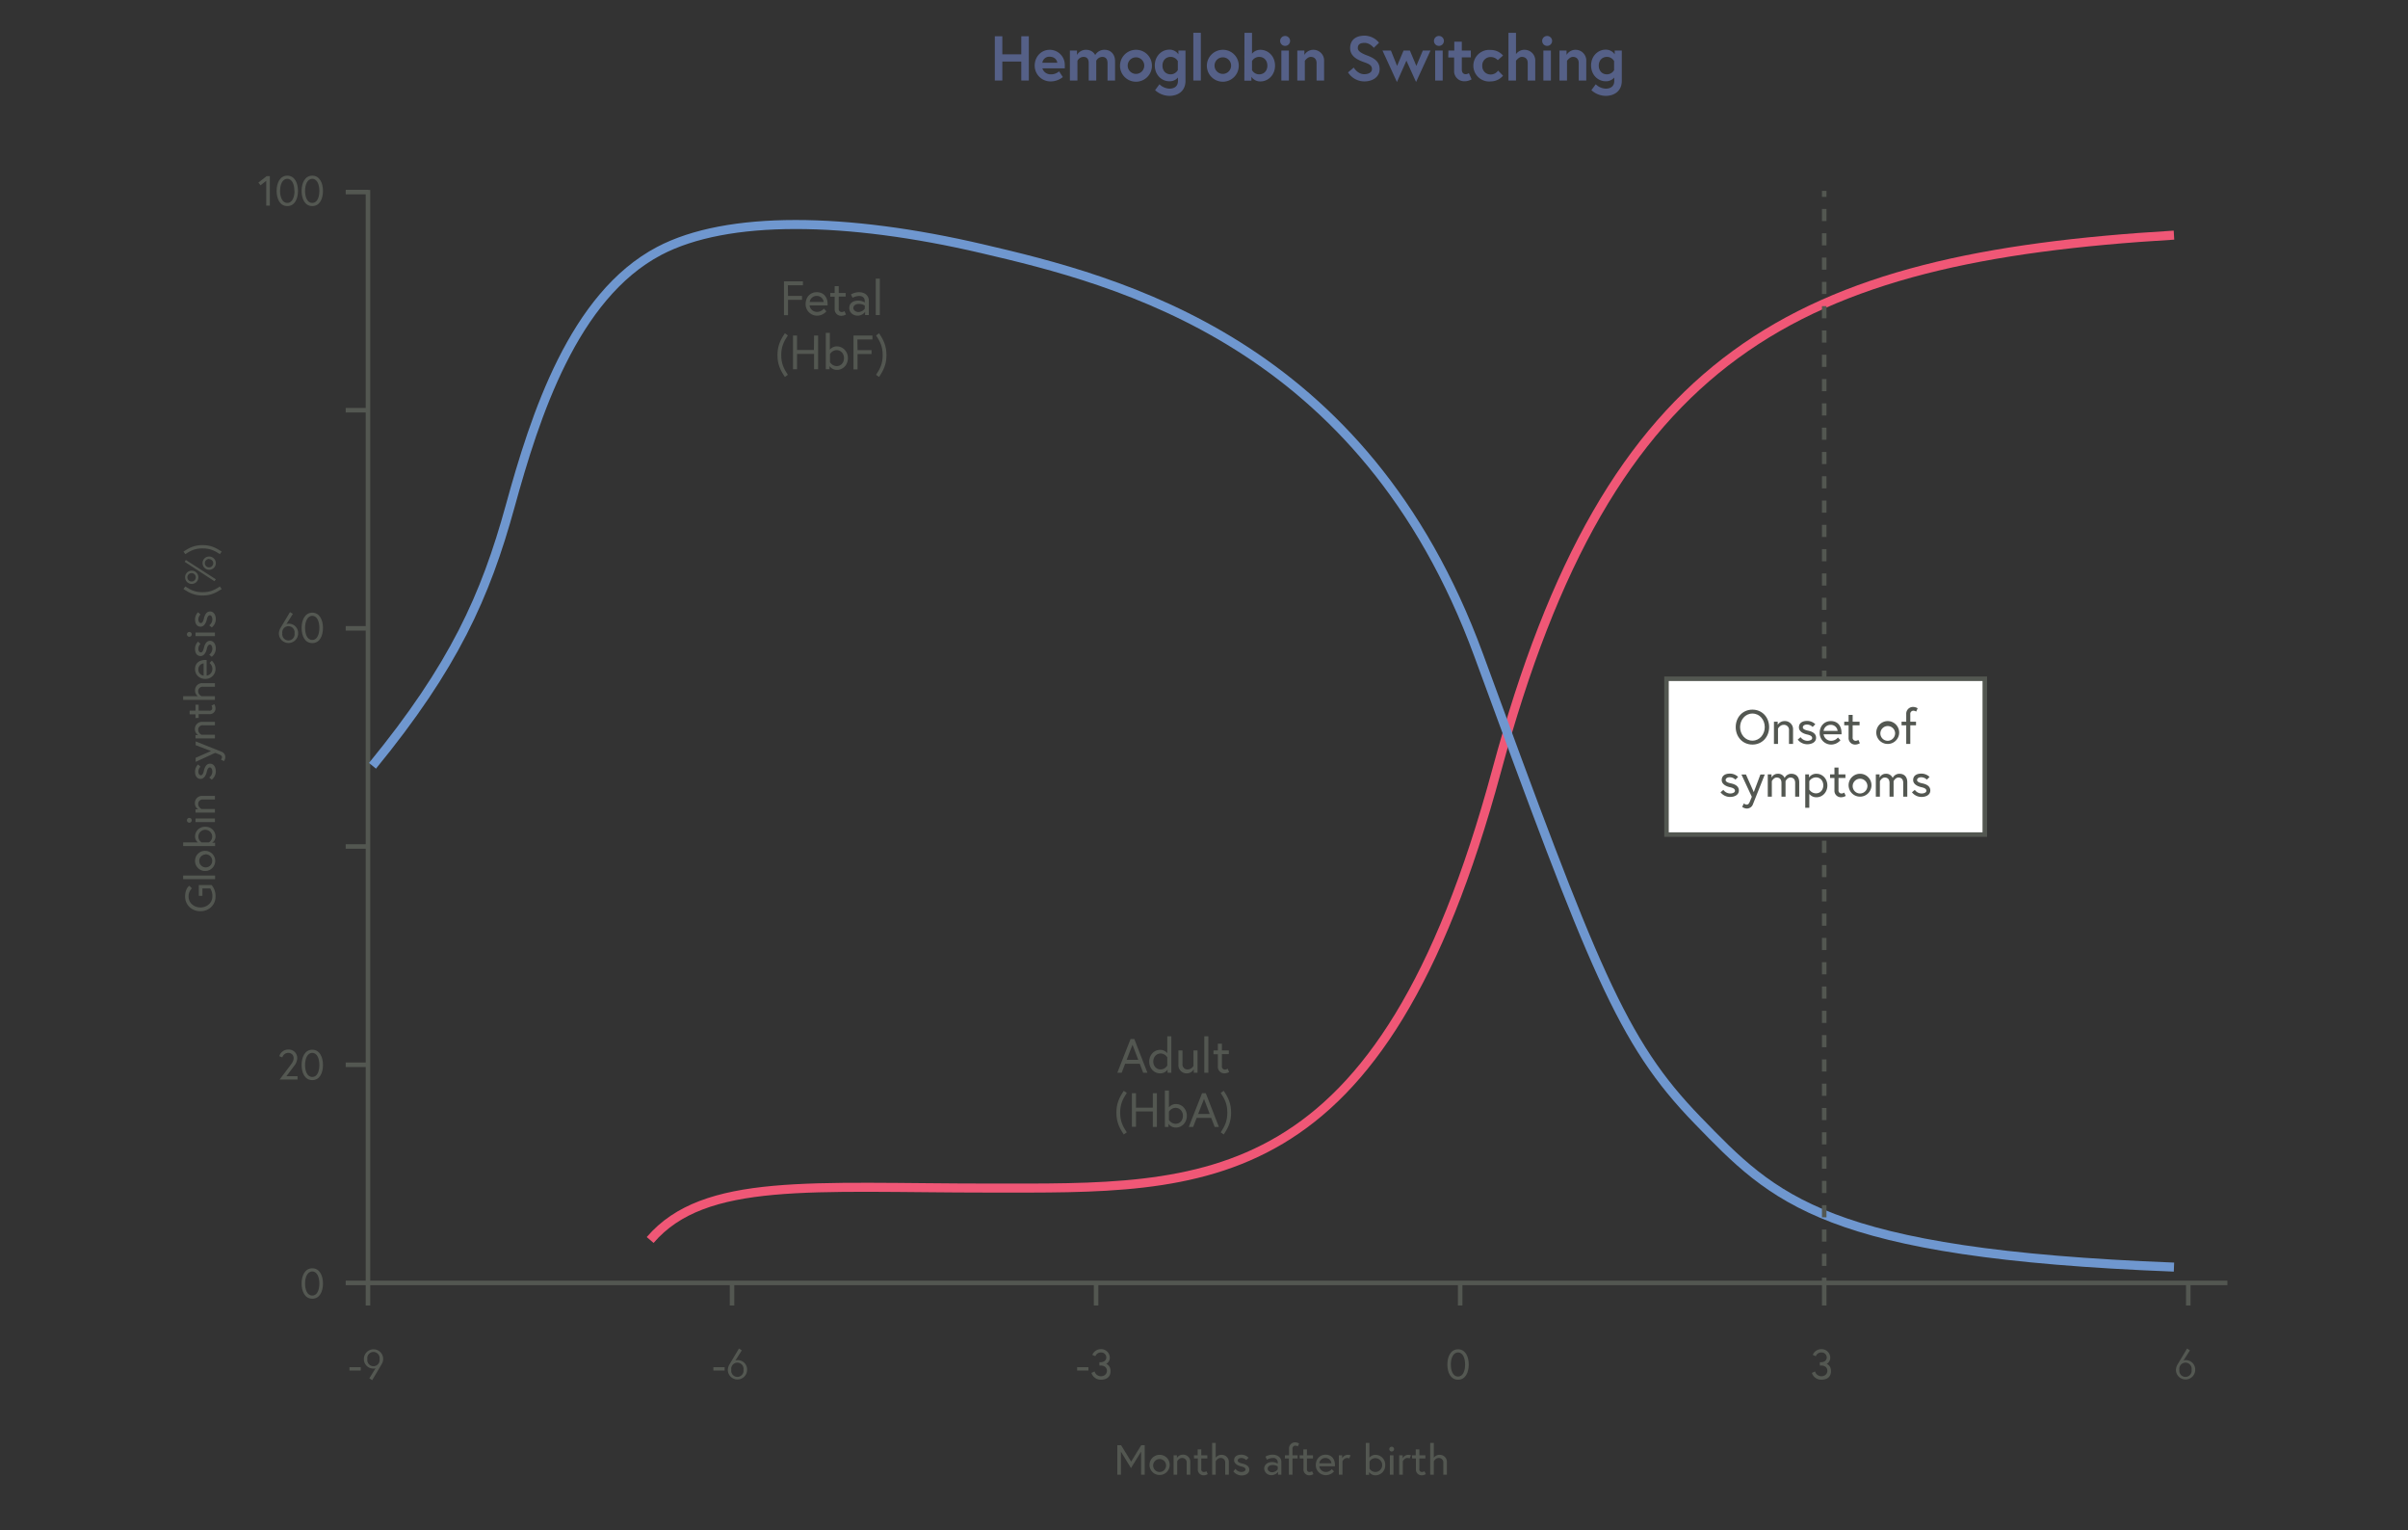 <?xml version="1.0" encoding="UTF-8"?> <svg xmlns="http://www.w3.org/2000/svg" preserveAspectRatio="xMidYMid slice" width="850px" height="540px" id="Layer_1" data-name="Layer 1" viewBox="0 0 1600 1016.9"><rect x="0" y="0" width="1600" height="1016.9" fill="#333333" stroke="none"/><title>fetal-adult_1</title><path d="M678.6,24.3h5V53.7h-5V41.1H666V53.7h-5V24.3h5v12h12.6Z" fill="#556087"></path><path d="M707.5,43.7c0,.4,0,1.1,0,1.9H692.6a5.7,5.7,0,0,0,5.6,4,8,8,0,0,0,5.5-2l2.5,3.8a12.8,12.8,0,0,1-8,2.9,10.5,10.5,0,0,1-10.7-10.5c0-5.8,4.2-10.5,10-10.5A10,10,0,0,1,707.5,43.7Zm-5-1.8c-.1-1.7-1.7-4-5-4a4.6,4.6,0,0,0-4.9,4Z" fill="#556087"></path><path d="M740.9,40.9V53.7h-5V42.2c0-2.7-1.1-4.2-3.6-4.2a4.7,4.7,0,0,0-3.9,2.6V53.7h-5V42.2c0-2.7-1-4.2-3.6-4.2a4.7,4.7,0,0,0-3.9,2.6V53.7h-5V33.8h4.7v2.9a6.9,6.9,0,0,1,5.9-3.4c4.8,0,6.2,3.5,6.2,3.5a7,7,0,0,1,6.3-3.5C737.9,33.3,740.9,36.1,740.9,40.9Z" fill="#556087"></path><path d="M765.4,43.8a10.6,10.6,0,1,1-10.6-10.5A10.5,10.5,0,0,1,765.4,43.8Zm-5.1,0a5.5,5.5,0,1,0-11,0,5.5,5.5,0,1,0,11,0Z" fill="#556087"></path><path d="M777,54.2c-5.2,0-9.7-4.3-9.7-10.5s4.5-10.5,9.7-10.5a7.1,7.1,0,0,1,6,3.1V33.8h4.7V53.9c0,6.9-5.1,10-10.7,10a14.3,14.3,0,0,1-9.5-3.8l2.9-3.9a10.1,10.1,0,0,0,6.6,2.9c3.9,0,5.7-2.1,5.7-5.1V51.7A7.1,7.1,0,0,1,777,54.2Zm5.6-13.4a5.5,5.5,0,0,0-4.7-2.8c-3.4,0-5.5,2.5-5.5,5.8s2.1,5.8,5.5,5.8a5.6,5.6,0,0,0,4.7-2.8Z" fill="#556087"></path><path d="M792.9,22h5V53.7h-5Z" fill="#556087"></path><path d="M823.1,43.8a10.6,10.6,0,1,1-10.6-10.5A10.5,10.5,0,0,1,823.1,43.8Zm-5.1,0a5.5,5.5,0,1,0-11,0,5.5,5.5,0,1,0,11,0Z" fill="#556087"></path><path d="M826.9,22h5V35.9a7.1,7.1,0,0,1,5.6-2.6c5.2,0,9.7,4.3,9.7,10.5s-4.5,10.5-9.7,10.5a6.9,6.9,0,0,1-6-3.1v2.6h-4.7Zm5,24.8a5.5,5.5,0,0,0,4.7,2.8c3.4,0,5.5-2.5,5.5-5.8s-2.1-5.8-5.5-5.8a5.5,5.5,0,0,0-4.7,2.8Z" fill="#556087"></path><path d="M853.9,24.1a3.3,3.3,0,1,1-3.3,3.3A3.3,3.3,0,0,1,853.9,24.1Zm-2.5,9.7h5V53.7h-5Z" fill="#556087"></path><path d="M879.8,40.8V53.7h-5V42.1c0-2.9-1.8-4.1-3.9-4.1s-3.9,2.6-3.9,2.6V53.7h-5V33.8h4.7v2.9a6.9,6.9,0,0,1,6-3.4A7.1,7.1,0,0,1,879.8,40.8Z" fill="#556087"></path><path d="M906.3,41.5c-4.3-1.5-9.2-3.9-9.2-9.3s3.7-8.3,9.6-8.3a12.6,12.6,0,0,1,9.6,4.7l-3.5,3.4s-2.4-3.3-6.1-3.3-4.5,1.6-4.5,3.5,2.3,3.4,6.3,4.9,8.2,3.7,8.2,9-4.7,8.2-10.2,8.2a12.9,12.9,0,0,1-10.8-6l3.8-3.2s2.5,4.4,7,4.4c2.5,0,5.1-1,5.1-3.4S909.8,42.7,906.3,41.5Z" fill="#556087"></path><path d="M924.2,33.8,928.3,44l4.3-10.2h4.2L941.1,44l4.3-10.2h5.1l-9.6,20.9-6.4-14.2-6.3,14.2-9.6-20.9Z" fill="#556087"></path><path d="M956.1,24.1a3.3,3.3,0,1,1-3.3,3.3A3.3,3.3,0,0,1,956.1,24.1Zm-2.5,9.7h5V53.7h-5Z" fill="#556087"></path><path d="M962.4,33.8h3.9V27.9h5v5.9h6v4.5h-6v8c0,2.4,1.3,3.2,2.6,3.2a4,4,0,0,0,2.1-.7l1.8,4.1a9.1,9.1,0,0,1-4.8,1.3,6.7,6.7,0,0,1-6.8-7.1V38.4h-3.9Z" fill="#556087"></path><path d="M995.4,47.1l3.3,3.4a10.8,10.8,0,0,1-8.2,3.8,10.5,10.5,0,1,1,0-20.9,10.7,10.7,0,0,1,8.2,3.7l-3.5,3.1a6.2,6.2,0,0,0-4.7-2.1,5.5,5.5,0,0,0-5.6,5.8,5.5,5.5,0,0,0,5.6,5.8A5.9,5.9,0,0,0,995.4,47.1Z" fill="#556087"></path><path d="M1020.1,40.8V53.7h-5V42.1c0-2.9-1.8-4.1-3.9-4.1s-3.9,2.6-3.9,2.6V53.7h-5V22h5V36.2a6.8,6.8,0,0,1,5.6-2.9A7.1,7.1,0,0,1,1020.1,40.8Z" fill="#556087"></path><path d="M1028,24.1a3.3,3.3,0,1,1-3.3,3.3A3.3,3.3,0,0,1,1028,24.1Zm-2.5,9.7h5V53.7h-5Z" fill="#556087"></path><path d="M1054,40.8V53.7h-5V42.1c0-2.9-1.8-4.1-3.9-4.1s-3.9,2.6-3.9,2.6V53.7h-5V33.8h4.7v2.9a6.9,6.9,0,0,1,6-3.4A7.1,7.1,0,0,1,1054,40.8Z" fill="#556087"></path><path d="M1066.9,54.2c-5.2,0-9.7-4.3-9.7-10.5s4.5-10.5,9.7-10.5a7.1,7.1,0,0,1,6,3.1V33.8h4.7V53.9c0,6.9-5.1,10-10.7,10a14.3,14.3,0,0,1-9.5-3.8l2.9-3.9a10.1,10.1,0,0,0,6.6,2.9c3.9,0,5.7-2.1,5.7-5.1V51.7A7.1,7.1,0,0,1,1066.9,54.2Zm5.6-13.4a5.5,5.5,0,0,0-4.7-2.8c-3.4,0-5.5,2.5-5.5,5.8s2.1,5.8,5.5,5.8a5.6,5.6,0,0,0,4.7-2.8Z" fill="#556087"></path><path d="M177.2,117.2h2.1v19.6h-2.4V120.3l-3.8,3-1.4-1.8Z" fill="#545852"></path><path d="M198,127c0,5.2-2.1,10.1-7.1,10.1s-7.1-4.9-7.1-10.1,2.2-10.1,7.1-10.1S198,121.8,198,127Zm-2.4,0c0-3.8-1.3-8-4.7-8s-4.8,4.1-4.8,8,1.3,8,4.8,8S195.7,130.8,195.7,127Z" fill="#545852"></path><path d="M214.6,127c0,5.2-2.1,10.1-7.1,10.1s-7.1-4.9-7.1-10.1,2.2-10.1,7.1-10.1S214.6,121.8,214.6,127Zm-2.4,0c0-3.8-1.3-8-4.7-8s-4.8,4.1-4.8,8,1.3,8,4.8,8S212.2,130.8,212.2,127Z" fill="#545852"></path><path d="M190.3,414.8a3.6,3.6,0,0,1,1.4-.3,6.2,6.2,0,0,1,6.4,6.4,6.4,6.4,0,1,1-12.8.1,7.8,7.8,0,0,1,1-3.5l6.4-10.7,1.9,1.2Zm-2.7,6.1a4.1,4.1,0,1,0,8.1,0,4.1,4.1,0,1,0-8.1,0Z" fill="#545852"></path><path d="M214.6,417.3c0,5.2-2.1,10.1-7.1,10.1s-7.1-4.9-7.1-10.1,2.2-10.1,7.1-10.1S214.6,412.1,214.6,417.3Zm-2.4,0c0-3.8-1.3-8-4.7-8s-4.8,4.1-4.8,8,1.3,8,4.8,8S212.2,421.1,212.2,417.3Z" fill="#545852"></path><path d="M192.6,708.3c.7-1,2.5-2.9,2.5-5.1a3.4,3.4,0,0,0-3.6-3.6,4.1,4.1,0,0,0-3.9,3l-2-.8a6.1,6.1,0,0,1,5.9-4.4,5.6,5.6,0,0,1,6,5.7,8.4,8.4,0,0,1-2,5.1l-5.2,6.9h7.4v2.2H185.8Z" fill="#545852"></path><path d="M214.6,707.6c0,5.2-2.1,10.1-7.1,10.1s-7.1-4.9-7.1-10.1,2.2-10.1,7.1-10.1S214.6,702.4,214.6,707.6Zm-2.4,0c0-3.8-1.3-8-4.7-8s-4.8,4.1-4.8,8,1.3,8,4.8,8S212.2,711.5,212.2,707.6Z" fill="#545852"></path><path d="M214.6,852.8c0,5.2-2.1,10.1-7.1,10.1s-7.1-4.9-7.1-10.1,2.2-10.1,7.1-10.1S214.6,847.6,214.6,852.8Zm-2.4,0c0-3.8-1.3-8-4.7-8s-4.8,4.1-4.8,8,1.3,8,4.8,8S212.2,856.6,212.2,852.8Z" fill="#545852"></path><path d="M232.2,908.4h7.5v2.2h-7.5Z" fill="#545852"></path><path d="M249.6,909a2.4,2.4,0,0,1-1.4.3,6.2,6.2,0,0,1-6.4-6.4,6.4,6.4,0,1,1,12.8,0,6.8,6.8,0,0,1-.8,3.1c-.4.8-6.5,11-6.5,11l-1.9-1.2Zm2.6-6a4.1,4.1,0,1,0-8.1,0,4.1,4.1,0,1,0,8.1,0Z" fill="#545852"></path><path d="M474,908.4h7.5v2.2H474Z" fill="#545852"></path><path d="M488.6,904a3.6,3.6,0,0,1,1.4-.3,6.2,6.2,0,0,1,6.4,6.4,6.4,6.4,0,1,1-12.8.1,7.8,7.8,0,0,1,1-3.5l6.4-10.7,1.9,1.2Zm-2.7,6.1a4.1,4.1,0,1,0,8.1,0,4.1,4.1,0,1,0-8.1,0Z" fill="#545852"></path><path d="M715.7,908.4h7.5v2.2h-7.5Z" fill="#545852"></path><path d="M731.5,898.6a3.9,3.9,0,0,0-3.7,2.5l-2-.9a6.1,6.1,0,0,1,5.7-3.8,5.7,5.7,0,0,1,5.9,5.5,4.6,4.6,0,0,1-2.4,4.3s2.9.8,2.9,4.8-2.8,5.7-6.4,5.7a6.5,6.5,0,0,1-6.3-4.5l2.1-1a4.4,4.4,0,0,0,4.2,3.2c2.5,0,4-1.7,4-3.6s-1.3-3.5-4.1-3.5h-.9v-2.2h.6c2.2,0,4-1.1,4-3.3A3.4,3.4,0,0,0,731.5,898.6Z" fill="#545852"></path><path d="M975.9,906.6c0,5.2-2.1,10.1-7.1,10.1s-7.1-4.9-7.1-10.1,2.2-10.1,7.1-10.1S975.9,901.3,975.9,906.6Zm-2.4,0c0-3.8-1.3-8-4.7-8s-4.8,4.1-4.8,8,1.3,8,4.8,8S973.5,910.4,973.5,906.6Z" fill="#545852"></path><path d="M1210.2,898.6a3.9,3.9,0,0,0-3.7,2.5l-2-.9a6.1,6.1,0,0,1,5.7-3.8,5.7,5.7,0,0,1,5.9,5.5,4.6,4.6,0,0,1-2.4,4.3s2.9.8,2.9,4.8-2.8,5.7-6.4,5.7a6.5,6.5,0,0,1-6.3-4.5l2.1-1a4.4,4.4,0,0,0,4.2,3.2c2.5,0,4-1.7,4-3.6s-1.3-3.5-4.1-3.5h-.9v-2.2h.6c2.2,0,4-1.1,4-3.3A3.4,3.4,0,0,0,1210.2,898.6Z" fill="#545852"></path><path d="M744.9,960.2l6.7,10.9,6.7-10.9h2.3v19.6h-2.4V964.5l-6.7,10.9-6.7-10.9v15.3h-2.4V960.2Z" fill="#535751"></path><path d="M777.2,973.4a6.7,6.7,0,1,1-6.7-6.8A6.6,6.6,0,0,1,777.2,973.4Zm-2.4,0a4.3,4.3,0,1,0-4.3,4.6A4.3,4.3,0,0,0,774.8,973.4Z" fill="#535751"></path><path d="M790.9,971.5v8.3h-2.4v-7.9a2.9,2.9,0,0,0-3.1-3.2c-2.1,0-3.2,2.2-3.2,2.2v8.9h-2.4V966.9H782v1.8a4.6,4.6,0,0,1,4-2.2A4.7,4.7,0,0,1,790.9,971.5Z" fill="#535751"></path><path d="M793.3,966.9h2.5v-3.9h2.4v3.9h4V969h-4v7a1.7,1.7,0,0,0,1.9,2,3.1,3.1,0,0,0,1.5-.5l.9,1.9a5.3,5.3,0,0,1-2.7.8,3.8,3.8,0,0,1-3.9-4.1V969h-2.5Z" fill="#535751"></path><path d="M816.5,971.5v8.3h-2.4v-7.9a2.9,2.9,0,0,0-3.1-3.2c-2.1,0-3.2,2.2-3.2,2.2v8.9h-2.4V958.7h2.4v9.8a4.6,4.6,0,0,1,3.8-1.9A4.7,4.7,0,0,1,816.5,971.5Z" fill="#535751"></path><path d="M820.9,975.9a5,5,0,0,0,3.9,2.1c1.3,0,2.8-.6,2.8-1.6s-1-1.7-2.9-2.1-4.7-1.7-4.7-4.1,1.9-3.7,4.8-3.7a6.7,6.7,0,0,1,4.8,2l-1.5,1.6a4.8,4.8,0,0,0-3.2-1.4c-1.7,0-2.5.8-2.5,1.7s1,1.5,3.1,2,4.6,1.5,4.6,4.1-2.6,3.8-5.1,3.8a7.1,7.1,0,0,1-5.5-2.7Z" fill="#535751"></path><path d="M851.4,971.3v8.5h-2.2v-1.9a5.5,5.5,0,0,1-4.4,2.2,4.6,4.6,0,0,1-4.8-4.4c0-2.5,2.2-4.3,5.1-4.3a7.2,7.2,0,0,1,3.9,1.1v-.7a2.9,2.9,0,0,0-3.3-3.1,9,9,0,0,0-3.9,1.1l-1-2a9.6,9.6,0,0,1,4.8-1.3C849.6,966.6,851.4,968.9,851.4,971.3Zm-2.4,4.8v-1.8a6.2,6.2,0,0,0-3.4-.9c-2,0-3.3,1-3.3,2.4s1.5,2.4,3,2.4A5,5,0,0,0,849.1,976.1Z" fill="#535751"></path><path d="M853.8,966.9h2.7v-4.5a4,4,0,0,1,4-4.1,5.3,5.3,0,0,1,2.7.8l-.9,1.9a3.3,3.3,0,0,0-1.5-.5,1.9,1.9,0,0,0-2,2.1v4.3h3.4V969h-3.4v10.8h-2.4V969h-2.7Z" fill="#535751"></path><path d="M863.5,966.9H866v-3.9h2.4v3.9h4V969h-4v7a1.7,1.7,0,0,0,1.9,2,3.1,3.1,0,0,0,1.5-.5l.9,1.9a5.3,5.3,0,0,1-2.7.8,3.8,3.8,0,0,1-3.9-4.1V969h-2.5Z" fill="#535751"></path><path d="M887,973.4a7.2,7.2,0,0,1,0,.8H876.6A4.4,4.4,0,0,0,881,978a5,5,0,0,0,3.9-1.9l1.5,1.5a7.2,7.2,0,0,1-5.4,2.5,6.6,6.6,0,0,1-6.7-6.8c0-3.8,2.6-6.8,6.5-6.8S887,969.3,887,973.4Zm-2.3-1.2a3.9,3.9,0,0,0-4-3.5,4,4,0,0,0-4.1,3.5Z" fill="#535751"></path><path d="M897.4,966.9l-.9,2.1a3.3,3.3,0,0,0-1.5-.3c-2,0-3,2.2-3,2.2v8.9h-2.4V966.9h2.2v2a4.3,4.3,0,0,1,3.6-2.3A5.4,5.4,0,0,1,897.4,966.9Z" fill="#535751"></path><path d="M920.4,973.4a6.5,6.5,0,0,1-6.3,6.8,5,5,0,0,1-4.4-2.2v1.9h-2.2V958.7h2.4v9.8a5.1,5.1,0,0,1,4.2-1.9A6.5,6.5,0,0,1,920.4,973.4Zm-10.4,2.4a4.6,4.6,0,0,0,3.8,2.2,4.6,4.6,0,0,0,0-9.2,4.6,4.6,0,0,0-3.8,2.2Z" fill="#535751"></path><path d="M924.7,961.2a1.6,1.6,0,1,1-1.6,1.6A1.6,1.6,0,0,1,924.7,961.2Zm-1.2,5.7h2.4v12.9h-2.4Z" fill="#535751"></path><path d="M937.5,966.9l-.9,2.1a3.3,3.3,0,0,0-1.5-.3c-2,0-3,2.2-3,2.2v8.9h-2.4V966.9H932v2a4.3,4.3,0,0,1,3.6-2.3A5.4,5.4,0,0,1,937.5,966.9Z" fill="#535751"></path><path d="M938.2,966.9h2.5v-3.9h2.4v3.9h4V969h-4v7a1.7,1.7,0,0,0,1.9,2,3.1,3.1,0,0,0,1.5-.5l.9,1.9a5.3,5.3,0,0,1-2.7.8,3.8,3.8,0,0,1-3.9-4.1V969h-2.5Z" fill="#535751"></path><path d="M961.4,971.5v8.3h-2.4v-7.9a2.9,2.9,0,0,0-3.1-3.2c-2.1,0-3.2,2.2-3.2,2.2v8.9h-2.4V958.7h2.4v9.8a4.6,4.6,0,0,1,3.8-1.9A4.7,4.7,0,0,1,961.4,971.5Z" fill="#535751"></path><path d="M132.1,595.3v-7.2h8.5a11.3,11.3,0,0,1,2.6,7.7c0,5.7-4.5,9.7-10.1,9.7s-10.1-4.1-10.1-9.7,2.8-7.2,2.8-7.2l1.7,1.7a7.5,7.5,0,0,0-2.2,5.5c0,4.3,3.7,7.2,7.9,7.2s7.9-3,7.9-7.2a9,9,0,0,0-1.4-5.4h-5.2v4.9Z" fill="#535751"></path><path d="M121.7,584.2v-2.4h21.2v2.4Z" fill="#535751"></path><path d="M136.4,565.4a6.7,6.7,0,1,1-6.8,6.7A6.6,6.6,0,0,1,136.4,565.4Zm0,2.4A4.3,4.3,0,1,0,141,572,4.3,4.3,0,0,0,136.4,567.7Z" fill="#535751"></path><path d="M136.4,549.4a6.5,6.5,0,0,1,6.8,6.3A5,5,0,0,1,141,560h1.9v2.2H121.7v-2.4h9.8a5.1,5.1,0,0,1-1.9-4.2A6.5,6.5,0,0,1,136.4,549.4Zm2.4,10.4A4.6,4.6,0,0,0,141,556a4.6,4.6,0,0,0-9.2,0,4.6,4.6,0,0,0,2.2,3.8Z" fill="#535751"></path><path d="M124.2,545.1a1.6,1.6,0,1,1,1.6,1.6A1.6,1.6,0,0,1,124.2,545.1Zm5.7,1.2v-2.4h12.9v2.4Z" fill="#535751"></path><path d="M134.5,528.9h8.3v2.4h-7.9a2.9,2.9,0,0,0-3.2,3.1c0,2.1,2.2,3.2,2.2,3.2h8.9v2.4H129.9v-2.2h1.8a4.6,4.6,0,0,1-2.2-4A4.7,4.7,0,0,1,134.5,528.9Z" fill="#535751"></path><path d="M139,516.7a5,5,0,0,0,2.1-3.9c0-1.3-.6-2.8-1.6-2.8s-1.7,1-2.1,2.9-1.7,4.7-4.1,4.7-3.7-1.9-3.7-4.8a6.7,6.7,0,0,1,2-4.8l1.6,1.5a4.8,4.8,0,0,0-1.4,3.2c0,1.7.8,2.5,1.7,2.5s1.5-1,2-3.1,1.5-4.6,4.1-4.6,3.8,2.6,3.8,5.1a7.1,7.1,0,0,1-2.7,5.5Z" fill="#535751"></path><path d="M146.8,504.8a3,3,0,0,0,.7-1.5c0-1-.7-1.5-2-2l-2.5-1-13,6v-2.7l10.2-4.5-10.2-3.9v-2.5l17.1,6.8a3.8,3.8,0,0,1,2.6,3.6,4.8,4.8,0,0,1-.9,2.7Z" fill="#535751"></path><path d="M134.5,479.7h8.3V482h-7.9a2.9,2.9,0,0,0-3.2,3.1c0,2.1,2.2,3.2,2.2,3.2h8.9v2.4H129.9v-2.2h1.8a4.6,4.6,0,0,1-2.2-4A4.7,4.7,0,0,1,134.5,479.7Z" fill="#535751"></path><path d="M129.9,477.2v-2.5H126v-2.4h3.9v-4h2.1v4h7a1.7,1.7,0,0,0,2-1.9,3.1,3.1,0,0,0-.5-1.5l1.9-.9a5.3,5.3,0,0,1,.8,2.7,3.8,3.8,0,0,1-4.1,3.9h-7.1v2.5Z" fill="#535751"></path><path d="M134.5,454h8.3v2.4h-7.9a2.9,2.9,0,0,0-3.2,3.1c0,2.1,2.2,3.2,2.2,3.2h8.9v2.4H121.7v-2.4h9.8a4.6,4.6,0,0,1-1.9-3.8A4.7,4.7,0,0,1,134.5,454Z" fill="#535751"></path><path d="M136.5,438.6h.8v10.4a4.4,4.4,0,0,0,3.8-4.5,5,5,0,0,0-1.9-3.9l1.5-1.5a7.2,7.2,0,0,1,2.5,5.4,6.6,6.6,0,0,1-6.8,6.7c-3.8,0-6.8-2.6-6.8-6.5S132.3,438.6,136.5,438.6Zm-1.2,2.3a3.9,3.9,0,0,0-3.5,4,4,4,0,0,0,3.5,4.1Z" fill="#535751"></path><path d="M139,435.1a5,5,0,0,0,2.1-3.9c0-1.3-.6-2.8-1.6-2.8s-1.7,1-2.1,2.9-1.7,4.7-4.1,4.7-3.7-1.9-3.7-4.8a6.7,6.7,0,0,1,2-4.8l1.6,1.5a4.8,4.8,0,0,0-1.4,3.2c0,1.7.8,2.5,1.7,2.5s1.5-1,2-3.1,1.5-4.6,4.1-4.6,3.8,2.6,3.8,5.1a7.1,7.1,0,0,1-2.7,5.5Z" fill="#535751"></path><path d="M124.2,421.6a1.6,1.6,0,1,1,1.6,1.6A1.6,1.6,0,0,1,124.2,421.6Zm5.7,1.2v-2.4h12.9v2.4Z" fill="#535751"></path><path d="M139,415.6a5,5,0,0,0,2.1-3.9c0-1.3-.6-2.8-1.6-2.8s-1.7,1-2.1,2.9-1.7,4.7-4.1,4.7-3.7-1.9-3.7-4.8a6.7,6.7,0,0,1,2-4.8l1.6,1.5a4.8,4.8,0,0,0-1.4,3.2c0,1.7.8,2.5,1.7,2.5s1.5-1,2-3.1,1.5-4.6,4.1-4.6,3.8,2.6,3.8,5.1a7.1,7.1,0,0,1-2.7,5.5Z" fill="#535751"></path><path d="M147.3,391.5c-4.1,2.7-7.5,4.3-12.7,4.3s-8.6-1.6-12.7-4.3l1.2-1.7c3.7,2.4,6.6,3.8,11.5,3.8s7.8-1.4,11.5-3.8Z" fill="#535751"></path><path d="M122.7,373.4l.8-1.2L143.4,385l-.9,1.3Zm4.6,5.9a4.4,4.4,0,1,1-4.3,4.4A4.3,4.3,0,0,1,127.3,379.3Zm0,1.6a2.8,2.8,0,1,0,2.8,2.8A2.8,2.8,0,0,0,127.3,380.9Zm11.6-11a4.4,4.4,0,1,1-4.3,4.4A4.3,4.3,0,0,1,138.9,369.9Zm0,1.6a2.8,2.8,0,1,0,2.8,2.8A2.8,2.8,0,0,0,138.9,371.6Z" fill="#535751"></path><path d="M146.1,368.3c-3.7-2.4-6.6-3.8-11.5-3.8s-7.8,1.4-11.5,3.8l-1.2-1.7c4.1-2.7,7.5-4.3,12.7-4.3s8.6,1.6,12.7,4.3Z" fill="#535751"></path><polyline points="244.5 126.4 244.5 852.4 1480 852.4" fill="none" stroke="#535751" stroke-miterlimit="10" stroke-width="3"></polyline><path d="M523.6,196.8h9.3v2.6h-9.3v10.2h-2.7V187.1h12.6v2.6h-10Z" fill="#535751"></path><path d="M549.9,202.2a8.3,8.3,0,0,1,0,.9H537.9a5,5,0,0,0,5.1,4.3,5.7,5.7,0,0,0,4.4-2.2l1.7,1.8a8.2,8.2,0,0,1-6.1,2.9,7.6,7.6,0,0,1-7.7-7.8c0-4.3,2.9-7.8,7.4-7.8S549.9,197.5,549.9,202.2Zm-2.6-1.4a4.5,4.5,0,0,0-4.6-4,4.6,4.6,0,0,0-4.7,4Z" fill="#535751"></path><path d="M551.7,194.8h2.9v-4.5h2.7v4.5h4.6v2.4h-4.6v8a2,2,0,0,0,2.1,2.3,3.5,3.5,0,0,0,1.7-.6l1,2.2a6.1,6.1,0,0,1-3.1.9,4.3,4.3,0,0,1-4.4-4.6v-8.1h-2.9Z" fill="#535751"></path><path d="M577.3,199.8v9.7h-2.5v-2.1a6.2,6.2,0,0,1-5,2.5c-2.7,0-5.5-1.9-5.5-5.1s2.5-4.9,5.9-4.9a8.3,8.3,0,0,1,4.4,1.2v-.8c0-3.1-2.6-3.5-3.7-3.5a10.2,10.2,0,0,0-4.4,1.2l-1.1-2.2a11,11,0,0,1,5.5-1.5C575.2,194.4,577.3,197.1,577.3,199.8Zm-2.7,5.5v-2.1a7.1,7.1,0,0,0-3.9-1.1c-2.3,0-3.7,1.2-3.7,2.7s1.7,2.7,3.4,2.7A5.7,5.7,0,0,0,574.6,205.3Z" fill="#535751"></path><path d="M581.9,185.3h2.7v24.2h-2.7Z" fill="#535751"></path><path d="M521.5,250.6c-3.1-4.6-4.9-8.5-4.9-14.5s1.8-9.9,4.9-14.5l2,1.4c-2.8,4.2-4.4,7.6-4.4,13.1s1.6,8.9,4.4,13.1Z" fill="#535751"></path><path d="M540.9,223.1h2.7v22.4h-2.7V235.3H529.6v10.2h-2.7V223.1h2.7v9.6h11.2Z" fill="#535751"></path><path d="M563.4,238.1c0,4.4-3.2,7.8-7.2,7.8a5.8,5.8,0,0,1-5-2.5v2.1h-2.5V221.3h2.7v11.2a5.9,5.9,0,0,1,4.8-2.2C560.2,230.4,563.4,233.8,563.4,238.1Zm-11.9,2.7a5.3,5.3,0,0,0,4.4,2.6c3,0,4.9-2.4,4.9-5.3s-2-5.3-4.9-5.3a5.3,5.3,0,0,0-4.4,2.6Z" fill="#535751"></path><path d="M569.8,232.8h9.3v2.6h-9.3v10.2h-2.7V223.1h12.6v2.6h-10Z" fill="#535751"></path><path d="M582.1,249.2c2.8-4.2,4.4-7.6,4.4-13.1s-1.6-8.9-4.4-13.1l2-1.4c3.1,4.6,4.9,8.5,4.9,14.5s-1.8,9.9-4.9,14.5Z" fill="#535751"></path><path d="M751.2,690.4h2.5l8.7,22.4h-2.8l-2.3-6h-9.7l-2.3,6h-2.9Zm-2.6,13.8h7.7l-3.8-10Z" fill="#535751"></path><path d="M775.6,699.8V688.6h2.7v24.2h-2.5v-2.1a5.8,5.8,0,0,1-5,2.5c-4,0-7.2-3.4-7.2-7.8s3.2-7.8,7.2-7.8A5.9,5.9,0,0,1,775.6,699.8Zm0,2.8a5.3,5.3,0,0,0-4.4-2.6c-2.9,0-4.9,2.4-4.9,5.3s1.9,5.3,4.9,5.3a5.3,5.3,0,0,0,4.4-2.6Z" fill="#535751"></path><path d="M783,707.5V698h2.7V707a3.3,3.3,0,0,0,3.6,3.6,4.4,4.4,0,0,0,3.7-2.4V698h2.7v14.8h-2.5v-2.3a5.2,5.2,0,0,1-4.5,2.7A5.4,5.4,0,0,1,783,707.5Z" fill="#535751"></path><path d="M800.2,688.6h2.7v24.2h-2.7Z" fill="#535751"></path><path d="M806.3,698h2.9v-4.5h2.7V698h4.6v2.4h-4.6v8a2,2,0,0,0,2.1,2.3,3.5,3.5,0,0,0,1.7-.6l1,2.2a6.1,6.1,0,0,1-3.1.9,4.3,4.3,0,0,1-4.4-4.6v-8.1h-2.9Z" fill="#535751"></path><path d="M746.7,753.8c-3.1-4.6-4.9-8.5-4.9-14.5s1.8-9.9,4.9-14.5l2,1.4c-2.8,4.2-4.4,7.6-4.4,13.1s1.6,8.9,4.4,13.1Z" fill="#535751"></path><path d="M766,726.4h2.7v22.4H766V738.5H754.8v10.2h-2.7V726.4h2.7V736H766Z" fill="#535751"></path><path d="M788.6,741.4c0,4.4-3.2,7.8-7.2,7.8a5.8,5.8,0,0,1-5-2.5v2.1H774V724.6h2.7v11.2a5.9,5.9,0,0,1,4.8-2.2C785.4,733.6,788.6,737,788.6,741.4Zm-11.9,2.7a5.3,5.3,0,0,0,4.4,2.6c3,0,4.9-2.4,4.9-5.3s-2-5.3-4.9-5.3a5.3,5.3,0,0,0-4.4,2.6Z" fill="#535751"></path><path d="M798.7,726.4h2.5l8.7,22.4h-2.8l-2.3-6h-9.7l-2.3,6h-2.9Zm-2.6,13.8h7.7l-3.8-10Z" fill="#535751"></path><path d="M811.1,752.4c2.8-4.2,4.4-7.6,4.4-13.1s-1.6-8.9-4.4-13.1l2-1.4c3.1,4.6,4.9,8.5,4.9,14.5s-1.8,9.9-4.9,14.5Z" fill="#535751"></path><path d="M432,823.9c36-42,107.8-34.5,225-34.5,144,0,260.6,7,337.5-277.5,75-277.5,198-340.5,450-355.5" fill="none" stroke="#f05776" stroke-miterlimit="10" stroke-width="6"></path><path d="M247.5,508.9c54-66,75-112.5,91.5-172.5s42-139.5,99-169.5c45.3-23.8,124.5-22.5,214.5-1.5s253.5,61.5,330,270,94.5,256.5,145.5,309,84,88.5,316.5,97.5" fill="none" stroke="#6f97cf" stroke-miterlimit="10" stroke-width="6"></path><line x1="229.7" y1="127.8" x2="244.7" y2="127.8" fill="none" stroke="#535751" stroke-miterlimit="10" stroke-width="3"></line><line x1="229.7" y1="272.7" x2="244.7" y2="272.7" fill="none" stroke="#535751" stroke-miterlimit="10" stroke-width="3"></line><line x1="229.7" y1="417.6" x2="244.7" y2="417.6" fill="none" stroke="#535751" stroke-miterlimit="10" stroke-width="3"></line><line x1="229.7" y1="562.5" x2="244.7" y2="562.5" fill="none" stroke="#535751" stroke-miterlimit="10" stroke-width="3"></line><line x1="229.7" y1="707.5" x2="244.7" y2="707.5" fill="none" stroke="#535751" stroke-miterlimit="10" stroke-width="3"></line><line x1="229.7" y1="852.4" x2="244.7" y2="852.4" fill="none" stroke="#535751" stroke-miterlimit="10" stroke-width="3"></line><line x1="244.5" y1="867.4" x2="244.5" y2="852.4" fill="none" stroke="#535751" stroke-miterlimit="10" stroke-width="3"></line><line x1="486.4" y1="867.4" x2="486.4" y2="852.4" fill="none" stroke="#535751" stroke-miterlimit="10" stroke-width="3"></line><line x1="728.3" y1="867.4" x2="728.3" y2="852.4" fill="none" stroke="#535751" stroke-miterlimit="10" stroke-width="3"></line><line x1="970.2" y1="867.4" x2="970.2" y2="852.4" fill="none" stroke="#535751" stroke-miterlimit="10" stroke-width="3"></line><line x1="1212.1" y1="867.4" x2="1212.1" y2="852.4" fill="none" stroke="#535751" stroke-miterlimit="10" stroke-width="3"></line><line x1="1454" y1="867.4" x2="1454" y2="852.4" fill="none" stroke="#535751" stroke-miterlimit="10" stroke-width="3"></line><path d="M1450.8,904a3.6,3.6,0,0,1,1.4-.3,6.2,6.2,0,0,1,6.4,6.4,6.4,6.4,0,1,1-12.8.1,7.8,7.8,0,0,1,1-3.5l6.4-10.7,1.9,1.2Zm-2.7,6.1a4.1,4.1,0,1,0,8.1,0,4.1,4.1,0,1,0-8.1,0Z" fill="#545852"></path><line x1="1212.1" y1="127" x2="1212.1" y2="131" fill="none" stroke="#535751" stroke-miterlimit="10" stroke-width="3"></line><line x1="1212.1" y1="139" x2="1212.1" y2="167.3" fill="none" stroke="#535751" stroke-miterlimit="10" stroke-width="3" stroke-dasharray="8.07 8.07 8.07 8.07"></line><line x1="1212.1" y1="171.3" x2="1212.1" y2="844.9" fill="none" stroke="#535751" stroke-miterlimit="10" stroke-width="3" stroke-dasharray="8.07 8.07 8.07 8.07 8.07 8.07"></line><line x1="1212.1" y1="848.9" x2="1212.1" y2="852.9" fill="none" stroke="#535751" stroke-miterlimit="10" stroke-width="3"></line><rect x="1107.3" y="451.1" width="211.5" height="103.49" fill="#fff" stroke="#535751" stroke-miterlimit="10" stroke-width="3"></rect><path d="M1175.5,483.2c0,6.5-4.6,11.6-11.1,11.6s-11.1-5.1-11.1-11.6,4.6-11.6,11.1-11.6S1175.5,476.7,1175.5,483.2Zm-2.9,0c0-4.8-3.3-9-8.2-9s-8.2,4.3-8.2,9,3.3,9,8.2,9S1172.6,487.9,1172.6,483.2Z" fill="#535751"></path><path d="M1191.4,484.9v9.5h-2.7v-9.1a3.3,3.3,0,0,0-3.6-3.6c-2.4,0-3.7,2.5-3.7,2.5v10.2h-2.7V479.6h2.5v2.1a5.3,5.3,0,0,1,4.5-2.5A5.4,5.4,0,0,1,1191.4,484.9Z" fill="#535751"></path><path d="M1196.4,489.9a5.7,5.7,0,0,0,4.5,2.4c1.5,0,3.2-.6,3.2-1.8s-1.1-1.9-3.4-2.4-5.4-1.9-5.4-4.7,2.1-4.3,5.4-4.3a7.7,7.7,0,0,1,5.5,2.2l-1.8,1.8a5.4,5.4,0,0,0-3.7-1.6c-1.9,0-2.8.9-2.8,1.9s1.2,1.7,3.6,2.2,5.2,1.7,5.2,4.7-3,4.3-5.9,4.3a8.1,8.1,0,0,1-6.3-3.1Z" fill="#535751"></path><path d="M1223.6,487.1a8.3,8.3,0,0,1,0,.9h-11.9a5,5,0,0,0,5.1,4.3,5.7,5.7,0,0,0,4.4-2.2l1.7,1.8a8.2,8.2,0,0,1-6.1,2.9,7.6,7.6,0,0,1-7.7-7.8c0-4.3,2.9-7.8,7.4-7.8S1223.6,482.3,1223.6,487.1Zm-2.6-1.4a4.5,4.5,0,0,0-4.6-4,4.6,4.6,0,0,0-4.7,4Z" fill="#535751"></path><path d="M1225.4,479.6h2.9v-4.5h2.7v4.5h4.6V482H1231v8a2,2,0,0,0,2.1,2.3,3.5,3.5,0,0,0,1.7-.6l1,2.2a6.1,6.1,0,0,1-3.1.9,4.3,4.3,0,0,1-4.4-4.6V482h-2.9Z" fill="#535751"></path><path d="M1261.9,487a7.6,7.6,0,1,1-7.6-7.8A7.6,7.6,0,0,1,1261.9,487Zm-2.7,0a4.9,4.9,0,1,0-4.9,5.3A5,5,0,0,0,1259.2,487Z" fill="#535751"></path><path d="M1263.5,479.6h3.1v-5.1a4.5,4.5,0,0,1,4.5-4.7,6.1,6.1,0,0,1,3.1.9l-1,2.2a3.8,3.8,0,0,0-1.7-.6,2.1,2.1,0,0,0-2.2,2.4v4.9h3.8V482h-3.8v12.4h-2.7V482h-3.1Z" fill="#535751"></path><path d="M1145.1,524.9a5.7,5.7,0,0,0,4.5,2.4c1.5,0,3.2-.6,3.2-1.8s-1.1-1.9-3.4-2.4-5.4-1.9-5.4-4.7,2.1-4.3,5.4-4.3a7.7,7.7,0,0,1,5.5,2.2l-1.8,1.8a5.4,5.4,0,0,0-3.7-1.6c-1.9,0-2.8.9-2.8,1.9s1.2,1.7,3.6,2.2,5.2,1.7,5.2,4.7-3,4.3-5.9,4.3a8.1,8.1,0,0,1-6.3-3.1Z" fill="#535751"></path><path d="M1158.7,533.9a3.4,3.4,0,0,0,1.8.8c1.2,0,1.7-.8,2.3-2.3l1.2-2.9-6.9-14.8h3l5.2,11.7,4.4-11.7h2.9l-7.8,19.6a4.3,4.3,0,0,1-4.1,3,5.5,5.5,0,0,1-3.1-1.1Z" fill="#535751"></path><path d="M1195.5,519.9v9.5h-2.7v-9.1c0-2.4-1.2-3.6-3.2-3.6s-3.2,2.4-3.2,2.4v10.3h-2.7v-9.1c0-2.4-1.2-3.6-3.2-3.6s-3.2,2.4-3.2,2.4v10.3h-2.7V514.6h2.5v2.2a4.5,4.5,0,0,1,4.1-2.6,4.6,4.6,0,0,1,4.6,2.8,4.9,4.9,0,0,1,4.4-2.8C1193.4,514.2,1195.5,516.2,1195.5,519.9Z" fill="#535751"></path><path d="M1202,514.6v2.1a5.8,5.8,0,0,1,5-2.5c4,0,7.2,3.4,7.2,7.8s-3.2,7.8-7.2,7.8a5.9,5.9,0,0,1-4.8-2.2v9.2h-2.7V514.6Zm.2,10.1a5.3,5.3,0,0,0,4.4,2.5c3,0,4.9-2.4,4.9-5.3s-1.9-5.3-4.9-5.3a5.3,5.3,0,0,0-4.4,2.5Z" fill="#535751"></path><path d="M1216,514.6h2.9v-4.5h2.7v4.5h4.6V517h-4.6v8a2,2,0,0,0,2.1,2.3,3.5,3.5,0,0,0,1.7-.6l1,2.2a6.1,6.1,0,0,1-3.1.9,4.3,4.3,0,0,1-4.4-4.6V517H1216Z" fill="#535751"></path><path d="M1243.5,522a7.6,7.6,0,1,1-7.6-7.8A7.6,7.6,0,0,1,1243.5,522Zm-2.7,0a4.9,4.9,0,1,0-4.9,5.3A5,5,0,0,0,1240.8,522Z" fill="#535751"></path><path d="M1267.3,519.9v9.5h-2.7v-9.1c0-2.4-1.2-3.6-3.2-3.6s-3.2,2.4-3.2,2.4v10.3h-2.7v-9.1c0-2.4-1.2-3.6-3.2-3.6s-3.2,2.4-3.2,2.4v10.3h-2.7V514.6h2.5v2.2a4.5,4.5,0,0,1,4.1-2.6,4.6,4.6,0,0,1,4.6,2.8,4.9,4.9,0,0,1,4.4-2.8C1265.3,514.2,1267.3,516.2,1267.3,519.9Z" fill="#535751"></path><path d="M1272.3,524.9a5.7,5.7,0,0,0,4.5,2.4c1.5,0,3.2-.6,3.2-1.8s-1.1-1.9-3.4-2.4-5.4-1.9-5.4-4.7,2.1-4.3,5.4-4.3a7.7,7.7,0,0,1,5.5,2.2l-1.8,1.8a5.4,5.4,0,0,0-3.7-1.6c-1.9,0-2.8.9-2.8,1.9s1.2,1.7,3.6,2.2,5.2,1.7,5.2,4.7-3,4.3-5.9,4.3a8.1,8.1,0,0,1-6.3-3.1Z" fill="#535751"></path></svg> 